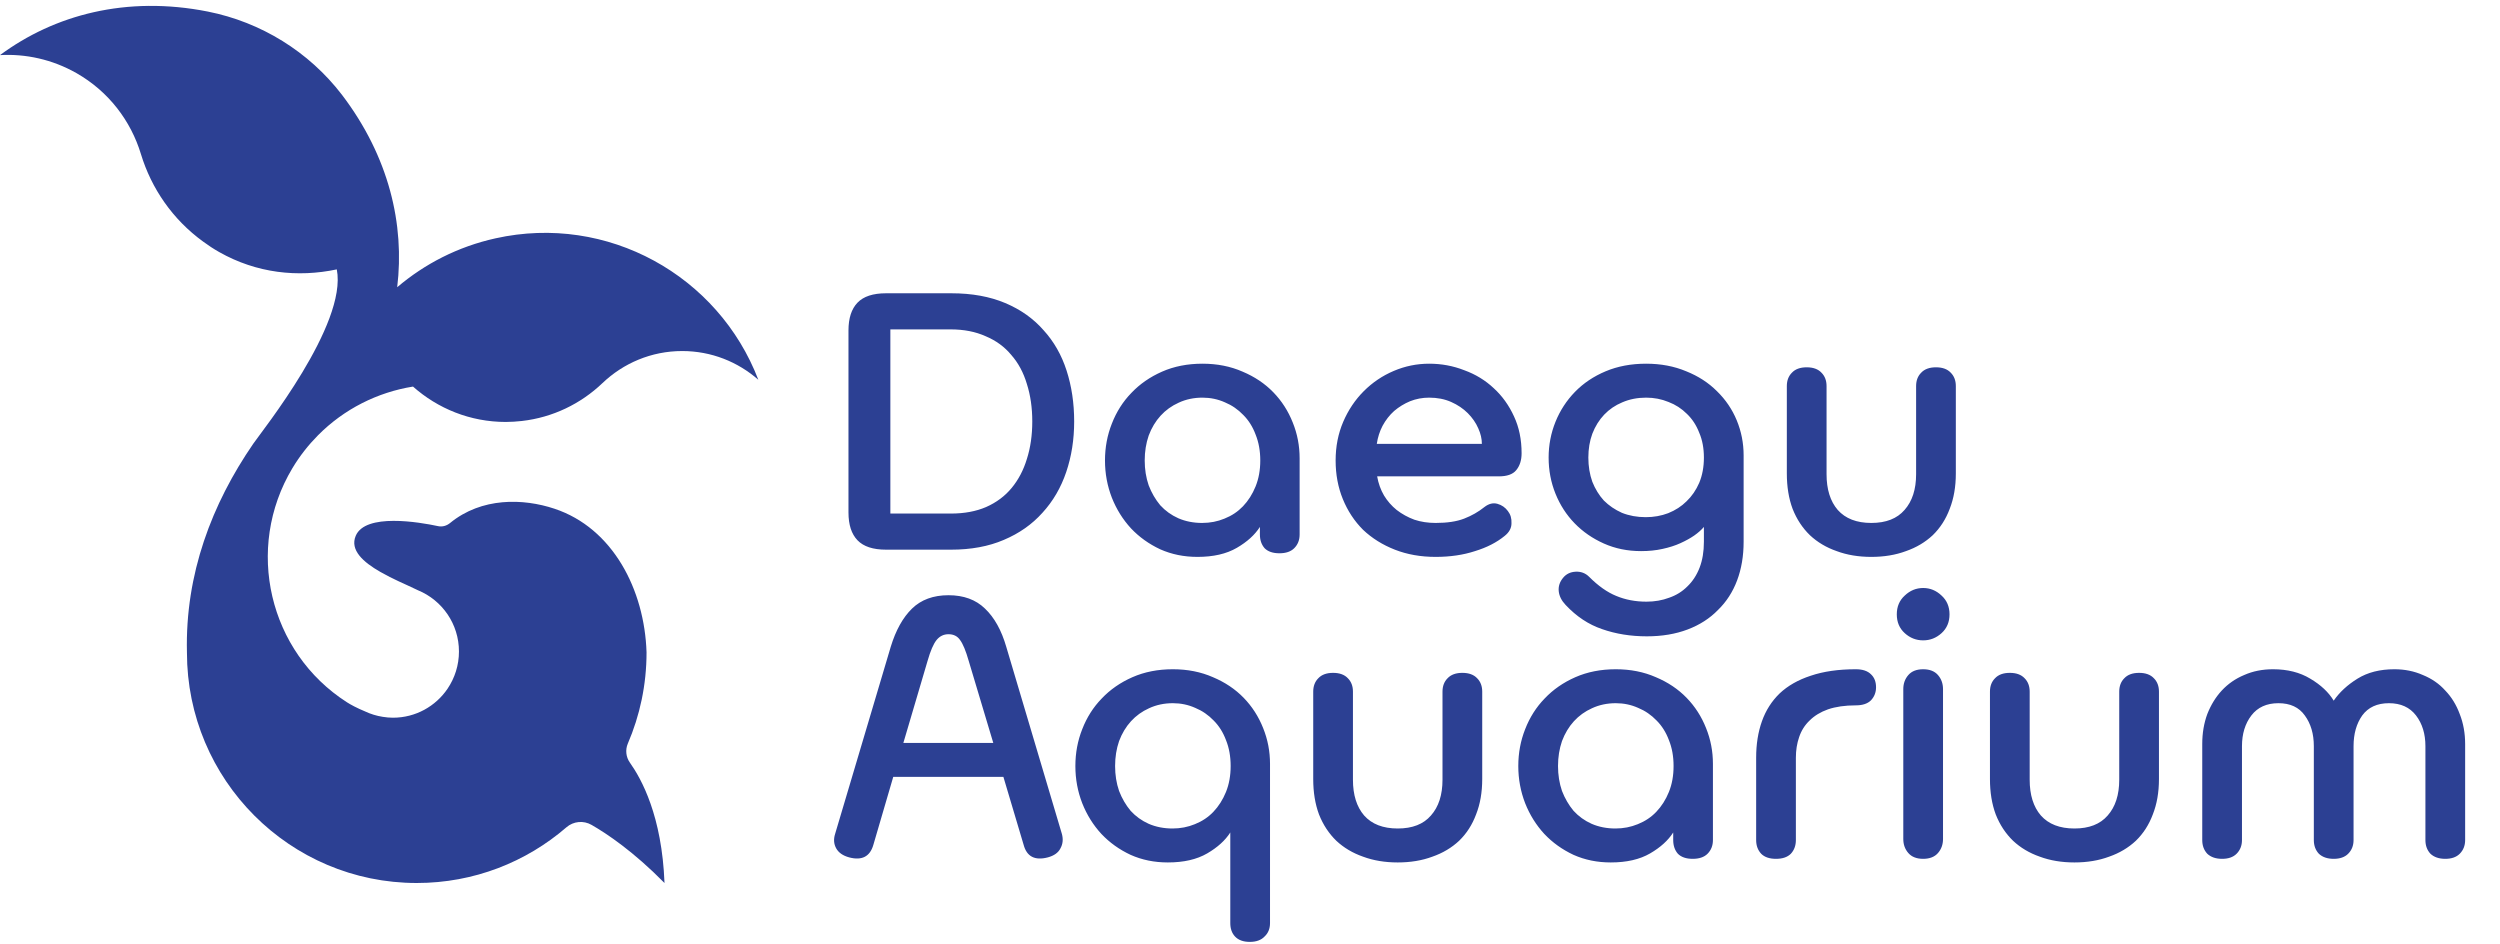 <svg width="180" height="68" viewBox="0 0 180 68" fill="none" xmlns="http://www.w3.org/2000/svg">
<path d="M47.844 63.576C47.66 58.741 46.184 56.084 45.351 54.908C45.069 54.511 45.012 53.992 45.201 53.543C46.069 51.526 46.551 49.307 46.551 46.973C46.408 42.454 44.121 38.023 39.922 36.628C37.675 35.879 34.682 35.792 32.401 37.66C32.16 37.855 31.856 37.948 31.551 37.884C30.184 37.59 26.306 36.928 25.611 38.582C25.18 39.607 26.151 40.472 27.38 41.175C28.357 41.734 29.035 41.988 30.109 42.506C31.833 43.221 33.045 44.921 33.045 46.909C33.045 47.901 32.74 48.823 32.223 49.589C31.367 50.851 29.925 51.675 28.294 51.675C28.041 51.675 27.8 51.652 27.558 51.612C27.11 51.543 26.685 51.41 26.295 51.226C25.703 50.984 25.22 50.719 24.979 50.563C19.355 46.961 17.591 39.486 21.055 33.706C21.584 32.824 22.204 32.041 22.894 31.343C24.772 29.447 27.185 28.243 29.736 27.833C31.517 29.413 33.849 30.381 36.417 30.381C36.808 30.381 37.187 30.352 37.566 30.312C39.807 30.058 41.823 29.067 43.374 27.586C44.874 26.156 46.89 25.275 49.119 25.275C51.222 25.275 53.135 26.058 54.6 27.344C51.727 19.84 43.736 15.368 35.676 17.16C32.97 17.759 30.575 18.999 28.598 20.681C29.144 16.175 28.018 11.288 24.617 6.821C22.239 3.721 18.792 1.594 14.966 0.833C9.094 -0.331 3.907 1.075 0 3.968C1.85 3.865 3.751 4.274 5.486 5.254C7.825 6.579 9.422 8.706 10.146 11.092C10.898 13.564 12.426 15.8 14.627 17.396C14.994 17.667 15.379 17.921 15.787 18.151C18.476 19.673 21.446 19.99 24.249 19.396C25.025 23.361 18.843 31.055 18.235 31.948C15.259 36.276 13.322 41.331 13.46 46.978C13.46 56.148 20.871 63.576 30.006 63.576C34.125 63.576 37.888 62.066 40.783 59.565C41.289 59.127 42.013 59.058 42.593 59.392C43.708 60.032 45.615 61.311 47.844 63.576Z" fill="#2C4093"/>
<path d="M61.09 23.794C61.09 22.91 61.307 22.243 61.74 21.792C62.174 21.341 62.858 21.116 63.794 21.116H68.5C69.974 21.116 71.265 21.35 72.374 21.818C73.484 22.286 74.402 22.936 75.13 23.768C75.876 24.583 76.43 25.553 76.794 26.68C77.158 27.807 77.34 29.029 77.34 30.346C77.34 31.646 77.15 32.859 76.768 33.986C76.387 35.113 75.815 36.092 75.052 36.924C74.307 37.756 73.38 38.406 72.27 38.874C71.178 39.342 69.913 39.576 68.474 39.576H63.794C62.858 39.576 62.174 39.351 61.74 38.9C61.307 38.45 61.09 37.782 61.09 36.898V23.794ZM64.106 36.976H68.474C69.428 36.976 70.268 36.82 70.996 36.508C71.742 36.179 72.357 35.719 72.842 35.13C73.328 34.541 73.692 33.847 73.934 33.05C74.194 32.236 74.324 31.334 74.324 30.346C74.324 29.358 74.194 28.457 73.934 27.642C73.692 26.828 73.319 26.134 72.816 25.562C72.331 24.973 71.716 24.522 70.97 24.21C70.242 23.881 69.402 23.716 68.448 23.716H64.106V36.976ZM79.559 33.154C79.559 32.218 79.724 31.334 80.053 30.502C80.383 29.653 80.851 28.916 81.457 28.292C82.064 27.651 82.801 27.14 83.668 26.758C84.534 26.377 85.505 26.186 86.579 26.186C87.637 26.186 88.599 26.377 89.466 26.758C90.332 27.122 91.069 27.616 91.675 28.24C92.282 28.864 92.75 29.592 93.079 30.424C93.409 31.239 93.573 32.097 93.573 32.998V38.484C93.573 38.883 93.444 39.212 93.183 39.472C92.941 39.715 92.585 39.836 92.118 39.836C91.65 39.836 91.294 39.715 91.052 39.472C90.826 39.212 90.713 38.883 90.713 38.484V37.938C90.35 38.51 89.795 39.013 89.049 39.446C88.304 39.88 87.359 40.096 86.216 40.096C85.245 40.096 84.352 39.914 83.537 39.55C82.723 39.169 82.021 38.666 81.431 38.042C80.842 37.401 80.383 36.664 80.053 35.832C79.724 34.983 79.559 34.09 79.559 33.154ZM82.419 33.154C82.419 33.795 82.515 34.394 82.706 34.948C82.913 35.486 83.191 35.962 83.537 36.378C83.901 36.777 84.335 37.089 84.838 37.314C85.358 37.539 85.93 37.652 86.553 37.652C87.126 37.652 87.663 37.548 88.165 37.34C88.686 37.132 89.127 36.837 89.492 36.456C89.873 36.057 90.176 35.581 90.401 35.026C90.627 34.471 90.74 33.847 90.74 33.154C90.74 32.461 90.627 31.837 90.401 31.282C90.194 30.727 89.899 30.259 89.517 29.878C89.136 29.48 88.694 29.176 88.192 28.968C87.689 28.743 87.151 28.63 86.579 28.63C85.956 28.63 85.383 28.752 84.864 28.994C84.361 29.22 83.927 29.532 83.564 29.93C83.2 30.329 82.913 30.805 82.706 31.36C82.515 31.915 82.419 32.513 82.419 33.154ZM103.367 37.652C104.199 37.652 104.884 37.548 105.421 37.34C105.958 37.132 106.444 36.855 106.877 36.508C107.189 36.266 107.501 36.188 107.813 36.274C108.125 36.361 108.376 36.534 108.567 36.794C108.758 37.037 108.844 37.331 108.827 37.678C108.827 38.025 108.662 38.328 108.333 38.588C107.761 39.056 107.05 39.42 106.201 39.68C105.352 39.958 104.407 40.096 103.367 40.096C102.292 40.096 101.313 39.923 100.429 39.576C99.545 39.23 98.782 38.753 98.141 38.146C97.517 37.522 97.032 36.785 96.685 35.936C96.338 35.087 96.165 34.16 96.165 33.154C96.165 32.149 96.347 31.221 96.711 30.372C97.075 29.523 97.569 28.786 98.193 28.162C98.817 27.538 99.536 27.053 100.351 26.706C101.166 26.36 102.015 26.186 102.899 26.186C103.783 26.186 104.624 26.342 105.421 26.654C106.236 26.949 106.946 27.382 107.553 27.954C108.16 28.509 108.645 29.185 109.009 29.982C109.373 30.762 109.555 31.646 109.555 32.634C109.555 33.137 109.425 33.544 109.165 33.856C108.922 34.151 108.506 34.298 107.917 34.298H99.155C99.242 34.801 99.406 35.26 99.649 35.676C99.892 36.075 100.195 36.422 100.559 36.716C100.94 37.011 101.365 37.245 101.833 37.418C102.301 37.574 102.812 37.652 103.367 37.652ZM106.695 31.958C106.695 31.594 106.608 31.221 106.435 30.84C106.262 30.442 106.01 30.078 105.681 29.748C105.352 29.419 104.953 29.15 104.485 28.942C104.017 28.734 103.488 28.63 102.899 28.63C102.414 28.63 101.954 28.717 101.521 28.89C101.105 29.064 100.724 29.297 100.377 29.592C100.048 29.887 99.77 30.242 99.545 30.658C99.337 31.057 99.198 31.49 99.129 31.958H106.695ZM111.501 32.946C111.501 32.045 111.666 31.187 111.995 30.372C112.324 29.558 112.792 28.838 113.399 28.214C114.006 27.59 114.742 27.096 115.609 26.732C116.476 26.368 117.446 26.186 118.521 26.186C119.578 26.186 120.54 26.368 121.407 26.732C122.274 27.079 123.01 27.555 123.617 28.162C124.241 28.769 124.718 29.471 125.047 30.268C125.376 31.066 125.541 31.906 125.541 32.79V39.004C125.541 40.027 125.385 40.954 125.073 41.786C124.761 42.618 124.302 43.329 123.695 43.918C123.106 44.525 122.378 44.993 121.511 45.322C120.644 45.651 119.665 45.816 118.573 45.816C117.412 45.816 116.337 45.643 115.349 45.296C114.378 44.967 113.503 44.386 112.723 43.554C112.428 43.242 112.264 42.913 112.229 42.566C112.194 42.219 112.298 41.899 112.541 41.604C112.766 41.327 113.07 41.179 113.451 41.162C113.832 41.145 114.153 41.266 114.413 41.526C115.072 42.185 115.722 42.644 116.363 42.904C117.022 43.181 117.75 43.32 118.547 43.32C119.136 43.32 119.682 43.225 120.185 43.034C120.688 42.861 121.121 42.592 121.485 42.228C121.866 41.864 122.161 41.413 122.369 40.876C122.577 40.339 122.681 39.715 122.681 39.004V37.938C122.508 38.146 122.274 38.354 121.979 38.562C121.702 38.753 121.372 38.935 120.991 39.108C120.61 39.282 120.176 39.42 119.691 39.524C119.223 39.628 118.712 39.68 118.157 39.68C117.186 39.68 116.294 39.498 115.479 39.134C114.664 38.77 113.962 38.285 113.373 37.678C112.784 37.072 112.324 36.361 111.995 35.546C111.666 34.731 111.501 33.865 111.501 32.946ZM114.361 32.946C114.361 33.57 114.456 34.151 114.647 34.688C114.855 35.208 115.132 35.659 115.479 36.04C115.843 36.404 116.276 36.699 116.779 36.924C117.299 37.132 117.871 37.236 118.495 37.236C119.067 37.236 119.604 37.141 120.107 36.95C120.627 36.742 121.069 36.456 121.433 36.092C121.814 35.728 122.118 35.286 122.343 34.766C122.568 34.229 122.681 33.622 122.681 32.946C122.681 32.27 122.568 31.672 122.343 31.152C122.135 30.615 121.84 30.164 121.459 29.8C121.078 29.419 120.636 29.133 120.133 28.942C119.63 28.734 119.093 28.63 118.521 28.63C117.897 28.63 117.325 28.743 116.805 28.968C116.302 29.176 115.869 29.471 115.505 29.852C115.141 30.233 114.855 30.693 114.647 31.23C114.456 31.75 114.361 32.322 114.361 32.946ZM137.96 27.798C137.96 27.399 138.081 27.079 138.324 26.836C138.566 26.576 138.922 26.446 139.39 26.446C139.858 26.446 140.213 26.576 140.456 26.836C140.698 27.079 140.82 27.399 140.82 27.798V34.09C140.82 35.044 140.672 35.893 140.378 36.638C140.1 37.383 139.693 38.016 139.156 38.536C138.618 39.039 137.977 39.42 137.232 39.68C136.486 39.958 135.654 40.096 134.736 40.096C133.817 40.096 132.985 39.958 132.24 39.68C131.494 39.42 130.853 39.039 130.316 38.536C129.778 38.016 129.362 37.383 129.068 36.638C128.79 35.893 128.652 35.044 128.652 34.09V27.798C128.652 27.399 128.773 27.079 129.016 26.836C129.258 26.576 129.614 26.446 130.082 26.446C130.55 26.446 130.905 26.576 131.148 26.836C131.39 27.079 131.512 27.399 131.512 27.798V34.142C131.512 35.234 131.78 36.092 132.318 36.716C132.872 37.34 133.678 37.652 134.736 37.652C135.793 37.652 136.59 37.34 137.128 36.716C137.682 36.092 137.96 35.234 137.96 34.142V27.798ZM62.884 60.822C62.642 61.672 62.061 61.975 61.142 61.732C60.692 61.611 60.38 61.394 60.206 61.082C60.033 60.77 60.007 60.423 60.128 60.042L64.132 46.574C64.496 45.378 65.008 44.459 65.666 43.818C66.325 43.177 67.2 42.856 68.292 42.856C69.384 42.856 70.26 43.177 70.918 43.818C71.594 44.459 72.106 45.378 72.452 46.574L76.456 60.042C76.56 60.423 76.526 60.77 76.352 61.082C76.196 61.394 75.893 61.611 75.442 61.732C74.506 61.975 73.926 61.672 73.7 60.822L72.244 55.934H64.314L62.884 60.822ZM68.292 45.664C67.946 45.664 67.66 45.803 67.434 46.08C67.209 46.358 66.992 46.86 66.784 47.588L65.042 53.49H71.516L69.748 47.588C69.54 46.86 69.332 46.358 69.124 46.08C68.934 45.803 68.656 45.664 68.292 45.664ZM77.427 55.154C77.427 54.218 77.591 53.334 77.921 52.502C78.25 51.653 78.718 50.916 79.325 50.292C79.931 49.651 80.668 49.139 81.535 48.758C82.401 48.377 83.372 48.186 84.447 48.186C85.504 48.186 86.466 48.377 87.333 48.758C88.199 49.122 88.936 49.616 89.543 50.24C90.149 50.864 90.617 51.592 90.947 52.424C91.276 53.239 91.441 54.097 91.441 54.998V66.464C91.441 66.863 91.311 67.183 91.051 67.426C90.808 67.686 90.453 67.816 89.985 67.816C89.517 67.816 89.161 67.686 88.919 67.426C88.693 67.183 88.581 66.863 88.581 66.464V59.938C88.217 60.51 87.662 61.013 86.917 61.446C86.171 61.88 85.227 62.096 84.083 62.096C83.112 62.096 82.219 61.914 81.405 61.55C80.59 61.169 79.888 60.666 79.299 60.042C78.709 59.401 78.25 58.664 77.921 57.832C77.591 56.983 77.427 56.09 77.427 55.154ZM80.287 55.154C80.287 55.795 80.382 56.394 80.573 56.948C80.781 57.486 81.058 57.962 81.405 58.378C81.769 58.777 82.202 59.089 82.705 59.314C83.225 59.539 83.797 59.652 84.421 59.652C84.993 59.652 85.53 59.548 86.033 59.34C86.553 59.132 86.995 58.837 87.359 58.456C87.74 58.057 88.043 57.581 88.269 57.026C88.494 56.471 88.607 55.847 88.607 55.154C88.607 54.461 88.494 53.837 88.269 53.282C88.061 52.727 87.766 52.26 87.385 51.878C87.003 51.48 86.561 51.176 86.059 50.968C85.556 50.743 85.019 50.63 84.447 50.63C83.823 50.63 83.251 50.752 82.731 50.994C82.228 51.219 81.795 51.532 81.431 51.93C81.067 52.329 80.781 52.806 80.573 53.36C80.382 53.915 80.287 54.513 80.287 55.154ZM103.86 49.798C103.86 49.4 103.982 49.079 104.224 48.836C104.467 48.576 104.822 48.446 105.29 48.446C105.758 48.446 106.114 48.576 106.356 48.836C106.599 49.079 106.72 49.4 106.72 49.798V56.09C106.72 57.044 106.573 57.893 106.278 58.638C106.001 59.383 105.594 60.016 105.056 60.536C104.519 61.039 103.878 61.42 103.132 61.68C102.387 61.958 101.555 62.096 100.636 62.096C99.718 62.096 98.885 61.958 98.14 61.68C97.395 61.42 96.754 61.039 96.216 60.536C95.679 60.016 95.263 59.383 94.968 58.638C94.691 57.893 94.552 57.044 94.552 56.09V49.798C94.552 49.4 94.674 49.079 94.916 48.836C95.159 48.576 95.514 48.446 95.982 48.446C96.45 48.446 96.805 48.576 97.048 48.836C97.291 49.079 97.412 49.4 97.412 49.798V56.142C97.412 57.234 97.681 58.092 98.218 58.716C98.773 59.34 99.579 59.652 100.636 59.652C101.694 59.652 102.491 59.34 103.028 58.716C103.583 58.092 103.86 57.234 103.86 56.142V49.798ZM109.317 55.154C109.317 54.218 109.482 53.334 109.811 52.502C110.141 51.653 110.609 50.916 111.215 50.292C111.822 49.651 112.559 49.139 113.425 48.758C114.292 48.377 115.263 48.186 116.337 48.186C117.395 48.186 118.357 48.377 119.223 48.758C120.09 49.122 120.827 49.616 121.433 50.24C122.04 50.864 122.508 51.592 122.837 52.424C123.167 53.239 123.331 54.097 123.331 54.998V60.484C123.331 60.883 123.201 61.212 122.941 61.472C122.699 61.715 122.343 61.836 121.875 61.836C121.407 61.836 121.052 61.715 120.809 61.472C120.584 61.212 120.471 60.883 120.471 60.484V59.938C120.107 60.51 119.553 61.013 118.807 61.446C118.062 61.88 117.117 62.096 115.973 62.096C115.003 62.096 114.11 61.914 113.295 61.55C112.481 61.169 111.779 60.666 111.189 60.042C110.6 59.401 110.141 58.664 109.811 57.832C109.482 56.983 109.317 56.09 109.317 55.154ZM112.177 55.154C112.177 55.795 112.273 56.394 112.463 56.948C112.671 57.486 112.949 57.962 113.295 58.378C113.659 58.777 114.093 59.089 114.595 59.314C115.115 59.539 115.687 59.652 116.311 59.652C116.883 59.652 117.421 59.548 117.923 59.34C118.443 59.132 118.885 58.837 119.249 58.456C119.631 58.057 119.934 57.581 120.159 57.026C120.385 56.471 120.497 55.847 120.497 55.154C120.497 54.461 120.385 53.837 120.159 53.282C119.951 52.727 119.657 52.26 119.275 51.878C118.894 51.48 118.452 51.176 117.949 50.968C117.447 50.743 116.909 50.63 116.337 50.63C115.713 50.63 115.141 50.752 114.621 50.994C114.119 51.219 113.685 51.532 113.321 51.93C112.957 52.329 112.671 52.806 112.463 53.36C112.273 53.915 112.177 54.513 112.177 55.154ZM129.303 60.484C129.303 60.883 129.181 61.212 128.939 61.472C128.696 61.715 128.341 61.836 127.873 61.836C127.405 61.836 127.049 61.715 126.807 61.472C126.564 61.212 126.443 60.883 126.443 60.484V54.556C126.443 53.586 126.581 52.71 126.859 51.93C127.136 51.15 127.561 50.483 128.133 49.928C128.722 49.373 129.467 48.949 130.369 48.654C131.287 48.342 132.371 48.186 133.619 48.186C134.104 48.186 134.468 48.307 134.711 48.55C134.953 48.776 135.075 49.087 135.075 49.486C135.075 49.85 134.953 50.162 134.711 50.422C134.468 50.665 134.104 50.786 133.619 50.786C132.839 50.786 132.171 50.882 131.617 51.072C131.079 51.263 130.637 51.532 130.291 51.878C129.944 52.208 129.693 52.606 129.537 53.074C129.381 53.525 129.303 54.019 129.303 54.556V60.484ZM137.037 49.616C137.037 49.218 137.158 48.88 137.401 48.602C137.643 48.325 137.999 48.186 138.467 48.186C138.935 48.186 139.29 48.325 139.533 48.602C139.775 48.88 139.897 49.218 139.897 49.616V60.406C139.897 60.805 139.775 61.143 139.533 61.42C139.29 61.697 138.935 61.836 138.467 61.836C137.999 61.836 137.643 61.697 137.401 61.42C137.158 61.143 137.037 60.805 137.037 60.406V49.616ZM136.569 44.234C136.569 43.679 136.759 43.229 137.141 42.882C137.522 42.518 137.964 42.336 138.467 42.336C138.969 42.336 139.411 42.518 139.793 42.882C140.174 43.229 140.365 43.679 140.365 44.234C140.365 44.789 140.174 45.239 139.793 45.586C139.411 45.933 138.969 46.106 138.467 46.106C137.964 46.106 137.522 45.933 137.141 45.586C136.759 45.239 136.569 44.789 136.569 44.234ZM152.585 49.798C152.585 49.4 152.706 49.079 152.949 48.836C153.191 48.576 153.547 48.446 154.015 48.446C154.483 48.446 154.838 48.576 155.081 48.836C155.323 49.079 155.445 49.4 155.445 49.798V56.09C155.445 57.044 155.297 57.893 155.003 58.638C154.725 59.383 154.318 60.016 153.781 60.536C153.243 61.039 152.602 61.42 151.857 61.68C151.111 61.958 150.279 62.096 149.361 62.096C148.442 62.096 147.61 61.958 146.865 61.68C146.119 61.42 145.478 61.039 144.941 60.536C144.403 60.016 143.987 59.383 143.693 58.638C143.415 57.893 143.277 57.044 143.277 56.09V49.798C143.277 49.4 143.398 49.079 143.641 48.836C143.883 48.576 144.239 48.446 144.707 48.446C145.175 48.446 145.53 48.576 145.773 48.836C146.015 49.079 146.137 49.4 146.137 49.798V56.142C146.137 57.234 146.405 58.092 146.943 58.716C147.497 59.34 148.303 59.652 149.361 59.652C150.418 59.652 151.215 59.34 151.753 58.716C152.307 58.092 152.585 57.234 152.585 56.142V49.798ZM168.026 50.448C168.442 49.842 169.014 49.313 169.742 48.862C170.47 48.411 171.354 48.186 172.394 48.186C173.139 48.186 173.824 48.325 174.448 48.602C175.089 48.862 175.627 49.235 176.06 49.72C176.511 50.188 176.857 50.752 177.1 51.41C177.36 52.069 177.49 52.788 177.49 53.568V60.484C177.49 60.883 177.36 61.212 177.1 61.472C176.857 61.715 176.511 61.836 176.06 61.836C175.609 61.836 175.254 61.715 174.994 61.472C174.751 61.212 174.63 60.883 174.63 60.484V53.724C174.63 52.84 174.405 52.103 173.954 51.514C173.503 50.925 172.853 50.63 172.004 50.63C171.155 50.63 170.513 50.925 170.08 51.514C169.664 52.103 169.456 52.84 169.456 53.724V60.484C169.456 60.883 169.326 61.212 169.066 61.472C168.823 61.715 168.477 61.836 168.026 61.836C167.575 61.836 167.22 61.715 166.96 61.472C166.717 61.212 166.596 60.883 166.596 60.484V53.724C166.596 52.84 166.379 52.103 165.946 51.514C165.53 50.925 164.897 50.63 164.048 50.63C163.199 50.63 162.549 50.925 162.098 51.514C161.647 52.103 161.422 52.84 161.422 53.724V60.484C161.422 60.883 161.292 61.212 161.032 61.472C160.789 61.715 160.443 61.836 159.992 61.836C159.541 61.836 159.186 61.715 158.926 61.472C158.683 61.212 158.562 60.883 158.562 60.484V53.568C158.562 52.788 158.683 52.069 158.926 51.41C159.186 50.752 159.533 50.188 159.966 49.72C160.417 49.235 160.954 48.862 161.578 48.602C162.202 48.325 162.895 48.186 163.658 48.186C164.698 48.186 165.591 48.411 166.336 48.862C167.099 49.313 167.662 49.842 168.026 50.448Z" fill="#2C4093"/>
</svg>
